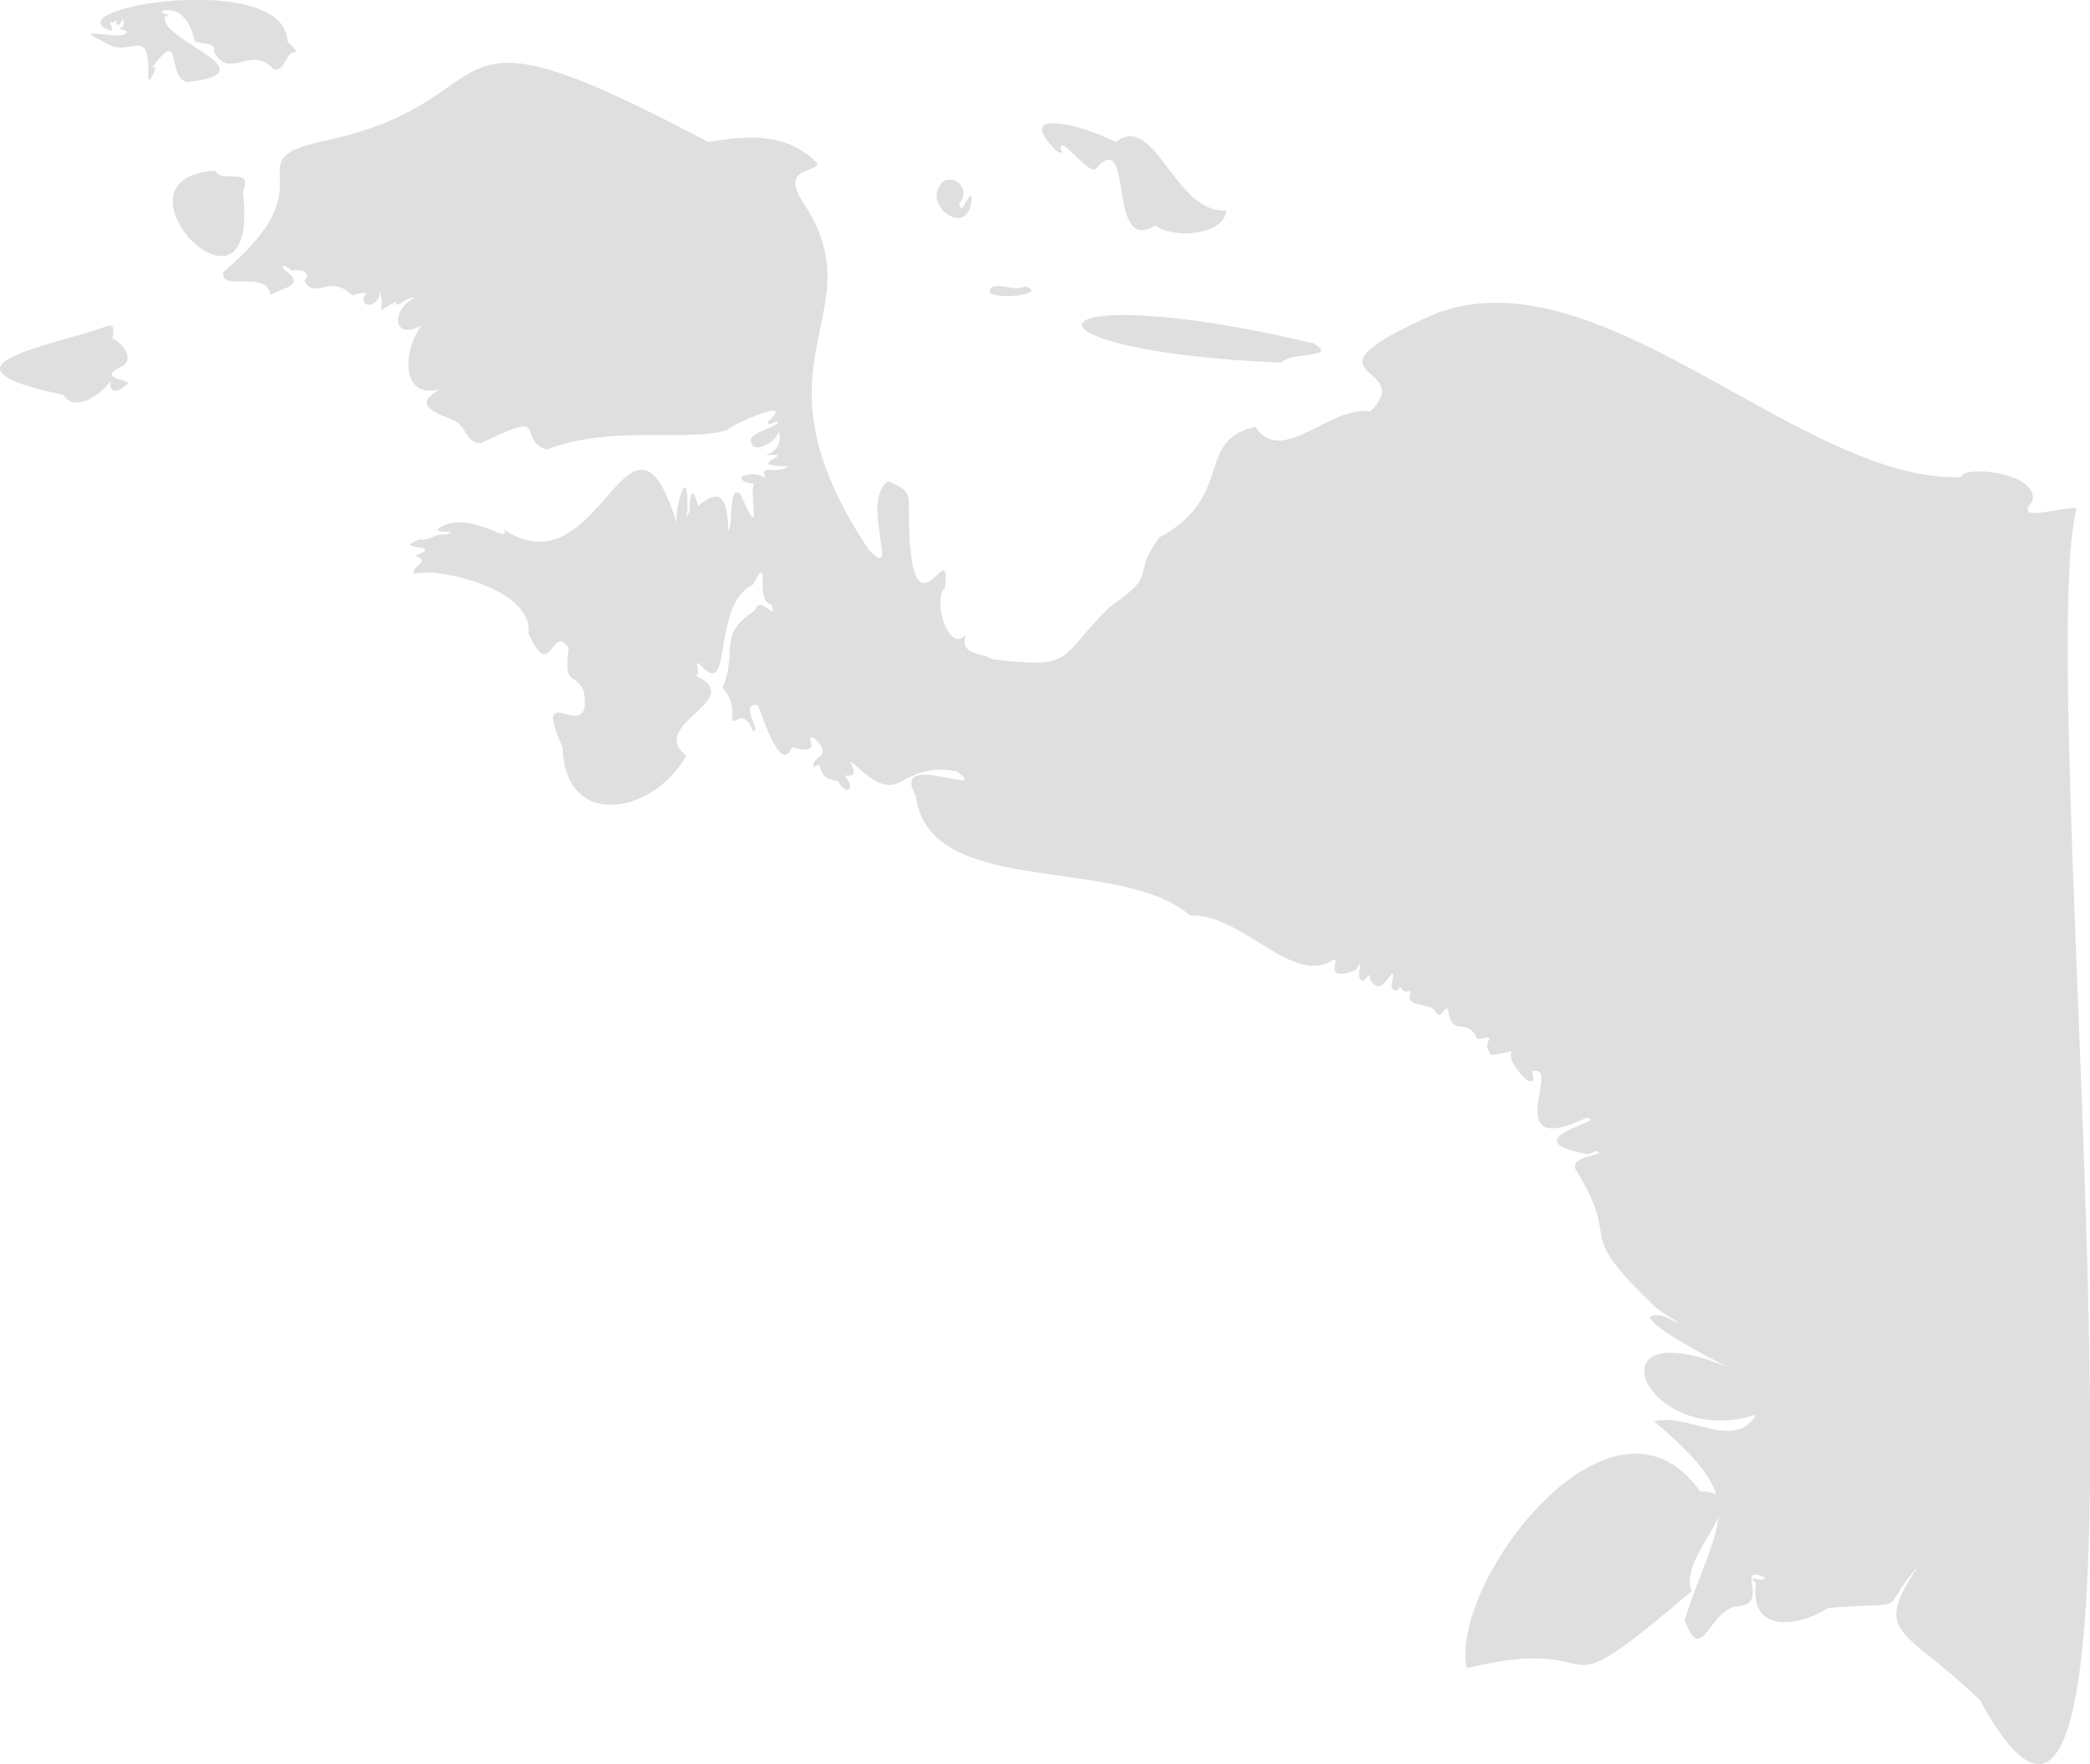 <svg id="Layer_1" data-name="Layer 1" xmlns="http://www.w3.org/2000/svg" viewBox="0 0 231.83 195.67"><defs><style>.cls-1{fill:#dfdfdf;}</style></defs><path class="cls-1" d="M443.94,414.16c.18.5,1.74,1.29.39,1.36-.63.71-1.09,2.28-2,1.72-2.48-2.69-4.77,1.39-6.55-1.9.39-1-1.5-.81-2.11-1.14-.41-1.75-1.32-3.77-3.52-3.39-.78.22,1.39.56.22.63-.81,2.67,12.12,6.17,2.46,7.3-2.39-.58-.45-6.31-3.92-1.59,1-.72-.48,2.25-.39,1,.11-6.16-2-1.74-4.94-3.89-3.64-1.7.69-.44,2.21-.76,1.16-.73-1.19-.44-.2-.84a.73.73,0,0,0,.07-.94c-.09.26-.31.78-.66.63,0-1-.29.14-.74-.34,0,.34.42.77.14,1.06-7-2.47,19.13-6.86,19.54,1.07Z" transform="translate(-412.06 -409.63)"/><path class="cls-1" d="M548.08,433c-.26,2.74-5.83,3.16-7.88,1.65-5.33,3.27-2.41-10.45-6.31-6.63-.65,1.94-4.17-3.68-4.19-1.91.44.76.08.44-.43.28-5.3-5.23,3.73-2.59,6.54-1,4.38-3.44,6.55,8,12.27,7.58Z" transform="translate(-412.06 -409.63)"/><path class="cls-1" d="M439,430.92c2.05,17-16.06-1.72-3-2.34.54,1.5,4.24-.6,3,2.34Z" transform="translate(-412.06 -409.63)"/><path class="cls-1" d="M519.83,431.32c.07,5.22-6,1-3.06-1.63a1.53,1.53,0,0,1,1.7,2.49c.2,1.54.86-.86,1.36-.86Z" transform="translate(-412.06 -409.63)"/><path class="cls-1" d="M525.72,441.38c2.76.82-3,1.58-3.87.7-.15-1.57,2.91.05,3.87-.7Z" transform="translate(-412.06 -409.63)"/><path class="cls-1" d="M557.77,447.72c2.93,1.72-2.64.87-3.57,2.13-31.54-1.27-28.51-9.76,3.57-2.13Z" transform="translate(-412.06 -409.63)"/><path class="cls-1" d="M425.26,450.43c-2.68,1.45,2.31,1.24.64,2-.82.73-1.74.9-1.58-.55-1.07,1.55-4,3.56-5.21,1.55-15.61-3.26-1.29-5.37,4.81-7.62,1-.4.68.83.62,1.36,1.45.74,2.52,2.61.72,3.24Z" transform="translate(-412.06 -409.63)"/><path class="cls-1" d="M600.64,575.06c6.65.16-2.58,7-.95,11.07-17.05,14.51-7.73,4.39-24.93,8.53-2-9.33,16.08-33.44,25.88-19.6Z" transform="translate(-412.06 -409.63)"/><path class="cls-1" d="M642.39,466.08c-5,19.47,12.1,173.67-10.69,132.16-8.5-8.25-12.1-7.1-6.85-14.91-4.73,5.42-.22,3.89-10,4.66-3.43,2.15-8.75,2.81-8-2.71-1.2-1.34.68.12,1-.66-3.56-1.65.91,3.22-3.39,3.2-2.94.84-3.73,6.62-5.53,1.47,3.82-11.69,7.35-12.89-3.38-22,3.73-1,9,3.38,11.31-.76-12.69,4.17-19.51-13-1.21-4.41-.76-.06-15.17-7.53-9-6.51,4,2-.79-.56-1.35-1.37-8.83-8.49-3.3-6.34-8.23-14.51-1.55-2,3.27-1.87,2.24-2.4-.48-.09-.87.43-1.3.3-8.59-1.68,2.86-3.75,0-4-9.55,4.52-2.92-5.72-5.74-5.19-.71-.36.59,1.62-.85,1-3.86-3.72.53-3.45-3.91-2.78-1.52-1.64,1.27-2.28-1.56-1.76-1.18-2.68-2.86.06-3.27-3.36-.47-.32-.68,1.15-1.3.47-.4-1.29-3.44-.52-2.9-2.11.19-1-.45.52-1.24-1,.28.82-.88.71-.83,0,.68-3.43-.85,1.34-2-.18-.86-.61.1-1.61-1.12-.27-1.22-.22.42-3.22-.86-1.21-4,1.54-1.36-1.71-2.58-1.07-4.57,2.76-9.92-5.18-15.8-5-7.83-6.8-29.06-1.76-30.41-13.31-2.94-5.14,8.55.41,4.56-2.68-6.76-1.2-5.9,4.36-11.09-.54-2.09-1.69,1.22,1.39-1.42,1,1.33,1.27.37,2.55-.7.6-2.78-.25-1.27-2.47-2.69-1.51-.25-1.38,2.29-1,.12-3.2-1.59-.57,1.45,2-2.53,1-1.18,3.15-3.32-3.63-3.8-4.72-2.12-.21.64,3.31-.58,2.86-.13-.65-.83-1.71-1.59-1.27-1.47.93.37-1.28-1.73-3.47,1.76-4-.64-5.88,3.58-8.56.66-2,2.59,1.58,1.84-.71-1.91-.13,0-6.16-2-2.2-4.79,2.26-2.12,13.31-6,8.77-.73-.26.57,1.64-.7,1.22,6.55,2.69-5.29,5.52-.72,9-3.82,6.69-13.51,8.15-13.73-.94-3.65-8.15,3.47.31,2.36-6.16-1-2.4-2.26-.28-1.68-4.85-2-2.82-1.87,4-4.45-1.58.61-5-10.19-7.42-12.71-6.64-.49-.79,2-1.3.15-2,3.49-1.4-2.8-.52.42-1.8,1.47.1,1.31-.6,3-.56,1.75-.64-1.89.06-.71-.78,3.52-2,7.87,2.08,7.13.21,10.7,7.24,13.92-17.37,19.15-.71-.22-1.61,1.23-6.91,1.2-1.75,0,.7-.31,1.52.24.45,0-1.67.22-3.17.94-.58,3-2.62,3.27.25,3.35,2.81.55-.83,0-5.32,1.34-4.14,2.49,5.64,1,.58,1.48-1.14-3.64-.62,1-2,1.82,0-2-2.59.81-.84,2-1.95-5.62,0,1.88-1.59-2.82-1.2a2,2,0,0,0,1.69-2.87c.43,1-2.64,2.87-2.92,1.49-.74-1,2.34-1.55,2.92-2.24-.26-.45-1.08.67-1.12-.15,3.24-2.79-3.62.14-4.44.92-4.22,1.45-13-.6-20.1,2.22-3.57-1.28.68-4.62-7.19-.77-1.52.22-1.78-1.58-2.74-2.3-1.62-.87-5.59-1.68-1.79-3.68-4.7,1.33-4.16-4.55-2.11-7.08-3.1,1.86-3.62-1.53-.86-3-.54-.3-2.42,1.47-1.92.4-3.15,1.48-.94,1.33-2-1.3.48,1.35-1.73,2.52-1.73.82.89-.83-.81-.33-1.22-.21-2.61-2.51-4.12.65-5.33-1.64,1-1-.64-1.28-1.33-1.09-.06,0-1.3-1.12-1-.2,2.63,1.81.17,2-1.43,2.89-.38-2.93-5.74-.2-5.18-2.6,12.21-10.23.76-12.16,11-14.46,21.92-4.54,10.31-17.1,42.74.09,4-.61,8.45-1.29,12.13,2.35,0,1.1-4,.32-1.76,4.12,8.77,12.77-6.79,17.37,7.43,38.73,3.69,3.94-1.05-5.46,2.17-7.58.95.5,2.27.85,2.29,2.19-.16,17.79,4.85,2.77,4,9.69-1.43,1.09.38,7.34,2.3,5.16-.66,2.3,1.67,1.92,3,2.72,9.46,1.12,7.13-.2,13.14-5.94,5.39-3.68,2.08-3.12,5.35-7.58,8.4-4.5,3.94-10.85,10.65-12.25,3,4.44,8.23-2.42,12.75-1.72,5.48-5.38-9.2-3.55,7.07-10.78,18.25-7.25,40.76,18.71,58.48,18.06.07-1.33,8.56-.59,7.91,2.66-2.24,2.54,2.94.62,4.89.81Z" transform="translate(-412.06 -409.63)"/></svg>